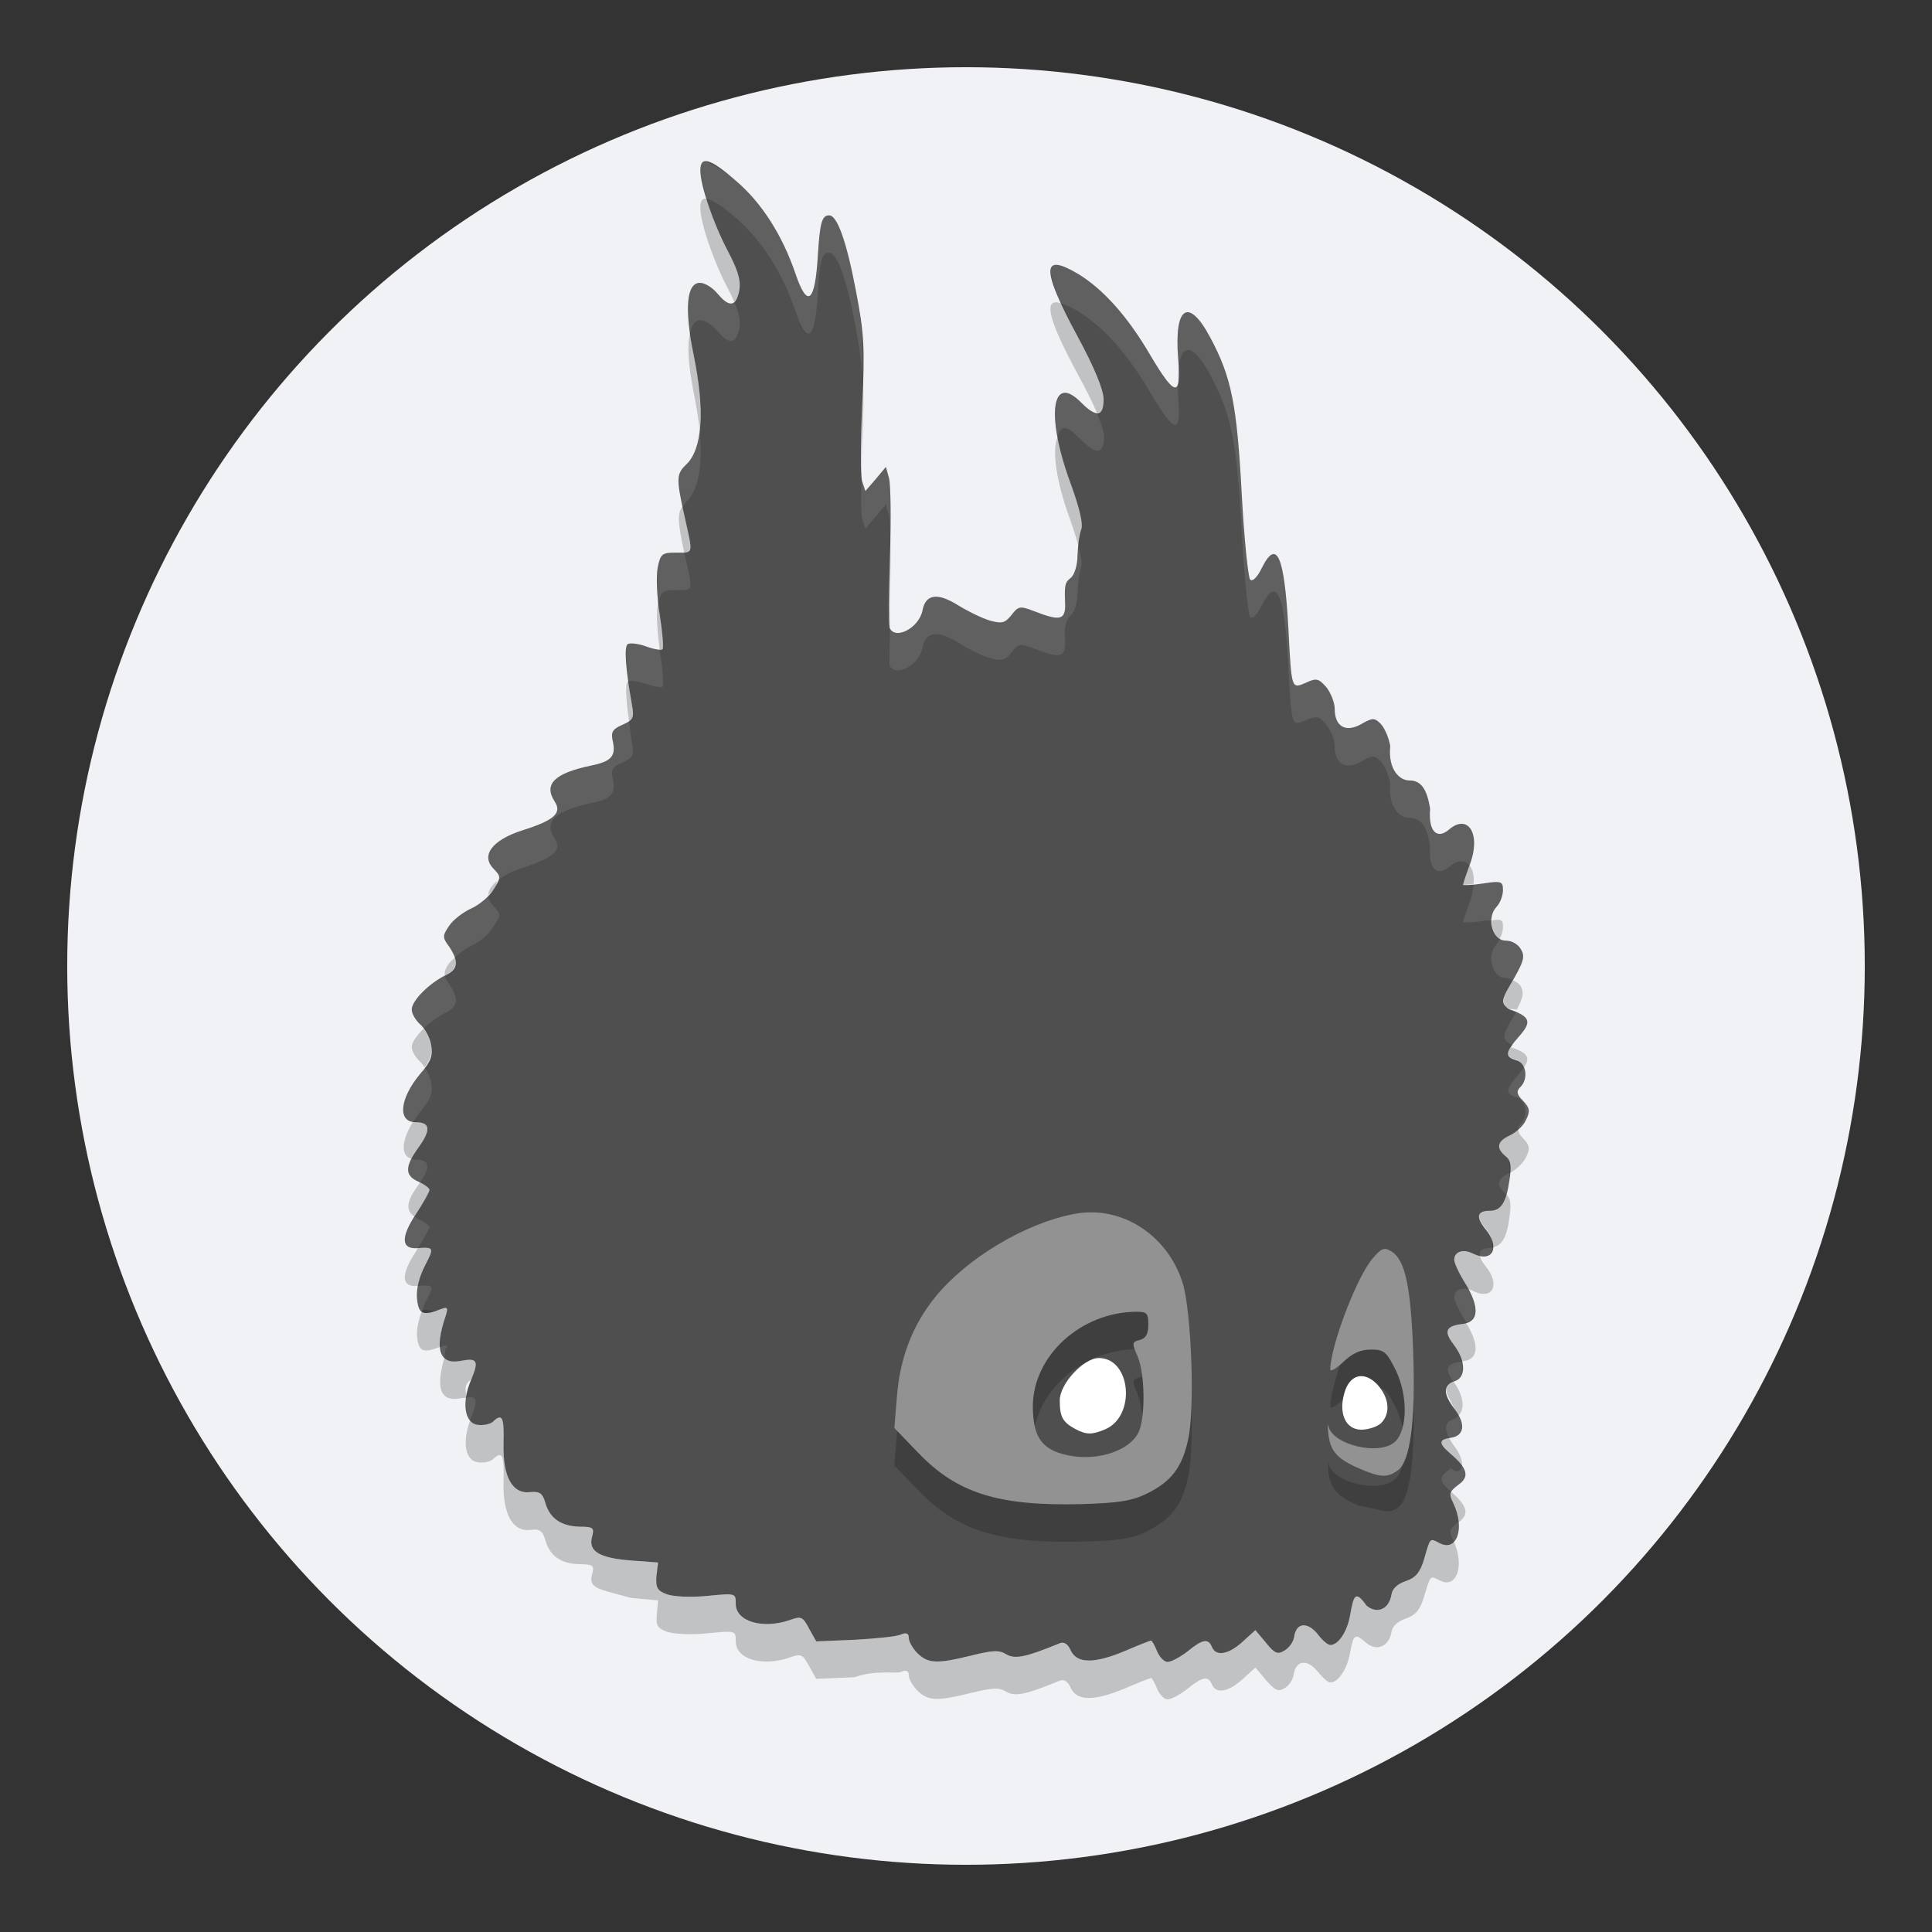 <?xml version="1.0" encoding="UTF-8" standalone="no"?>
<svg xmlns:dc="http://purl.org/dc/elements/1.1/" xmlns:cc="http://creativecommons.org/ns#" xmlns:rdf="http://www.w3.org/1999/02/22-rdf-syntax-ns#" xmlns:svg="http://www.w3.org/2000/svg" xmlns="http://www.w3.org/2000/svg" xmlns:sodipodi="http://sodipodi.sourceforge.net/DTD/sodipodi-0.dtd" xmlns:inkscape="http://www.inkscape.org/namespaces/inkscape" inkscape:version="1.0beta2 (2b71d25d45, 2019-12-03)" sodipodi:docname="steam_icon_269670.svg" id="svg20" version="1" height="48" width="48">
  <rect width="100%" height="100%" fill="#333333" stroke="none"/>
  <defs id="defs24" />
  <sodipodi:namedview inkscape:current-layer="svg20" inkscape:cy="24" inkscape:cx="24" inkscape:zoom="16.53" showgrid="false" id="namedview22" inkscape:window-height="480" inkscape:window-width="480" inkscape:pageshadow="2" inkscape:pageopacity="0" guidetolerance="10" gridtolerance="10" objecttolerance="10" borderopacity="1" inkscape:document-rotation="0" bordercolor="#666666" pagecolor="#ffffff" />
  <circle r="22.33" cy="24" cx="24" id="path851" style="fill:#f1f2f5;stroke-width:0.1" />
  <path style="stroke-width:0.932" inkscape:connector-curvature="0" id="path2" d="M 22.8,41.08 C 22.68,40.96 22.58,40.79 22.58,40.7 22.58,40.58 22.52,40.55 22.38,40.61 22.28,40.66 21.76,40.71 21.23,40.74 L 20.28,40.78 20.1,40.46 C 19.95,40.17 19.9,40.15 19.65,40.24 18.96,40.49 18.28,40.29 18.28,39.85 18.28,39.58 18.28,39.58 17.57,39.65 17.17,39.69 16.74,39.67 16.57,39.61 16.33,39.52 16.29,39.45 16.31,39.16 L 16.35,38.82 15.68,38.77 C 14.89,38.71 14.61,38.54 14.71,38.18 14.77,37.96 14.74,37.93 14.4,37.93 13.95,37.92 13.66,37.73 13.55,37.34 13.48,37.1 13.41,37.05 13.18,37.07 12.73,37.13 12.49,36.69 12.51,35.87 12.53,35.21 12.48,35.1 12.25,35.32 12.19,35.38 12.01,35.42 11.87,35.4 11.54,35.36 11.46,34.84 11.71,34.27 11.9,33.81 11.86,33.73 11.45,33.81 10.92,33.91 10.79,33.54 11.07,32.7 11.14,32.48 11.12,32.46 10.94,32.53 10.5,32.7 10.4,32.65 10.36,32.26 10.34,32.02 10.42,31.71 10.56,31.44 10.79,31 10.79,30.98 10.37,31.01 9.967,31.04 9.953,30.74 10.33,30.17 10.52,29.88 10.67,29.61 10.67,29.56 10.67,29.52 10.55,29.43 10.4,29.36 10.05,29.21 10.05,28.98 10.41,28.49 10.71,28.07 10.69,27.88 10.33,27.88 9.87,27.88 9.924,27.3 10.44,26.68 10.71,26.37 10.76,26.22 10.71,25.95 10.68,25.77 10.55,25.55 10.44,25.45 10.33,25.35 10.23,25.19 10.23,25.08 10.23,24.86 10.67,24.42 11.09,24.22 11.38,24.08 11.4,23.88 11.16,23.52 10.99,23.29 10.99,23.25 11.16,23 11.26,22.85 11.51,22.66 11.71,22.57 11.91,22.48 12.16,22.27 12.26,22.1 12.45,21.8 12.45,21.78 12.26,21.58 11.94,21.25 12.23,20.87 12.98,20.63 13.77,20.38 13.97,20.2 13.78,19.91 13.5,19.48 13.78,19.21 14.69,19.02 15.18,18.92 15.3,18.79 15.23,18.44 15.17,18.19 15.21,18.12 15.46,18.01 15.73,17.89 15.76,17.84 15.7,17.51 15.54,16.59 15.5,16.06 15.6,16 15.66,15.97 15.86,15.99 16.05,16.06 16.24,16.13 16.42,16.16 16.46,16.13 16.49,16.09 16.46,15.71 16.39,15.27 16.32,14.83 16.3,14.31 16.34,14.1 16.41,13.76 16.45,13.73 16.79,13.73 17.24,13.73 17.22,13.79 17.01,12.84 16.8,11.89 16.8,11.78 17.05,11.54 17.45,11.16 17.52,10.21 17.23,8.802 17,7.652 17.06,7.027 17.39,7.027 17.51,7.027 17.7,7.144 17.82,7.288 18.07,7.59 18.23,7.621 18.32,7.385 18.44,7.076 18.39,6.813 18.07,6.211 17.72,5.546 17.4,4.604 17.4,4.231 17.4,3.859 17.65,3.935 18.3,4.506 18.93,5.046 19.44,5.853 19.76,6.791 20.06,7.676 20.25,7.525 20.32,6.341 20.37,5.534 20.42,5.35 20.6,5.35 20.8,5.35 21.03,5.993 21.26,7.199 21.47,8.28 21.49,8.653 21.42,10.08 21.38,10.99 21.38,11.83 21.42,11.96 L 21.5,12.2 21.76,11.9 22.01,11.6 22.09,11.89 C 22.13,12.06 22.14,12.93 22.11,13.83 22.08,14.72 22.08,15.52 22.1,15.59 22.23,15.92 22.84,15.6 22.92,15.16 23,14.76 23.29,14.72 23.79,15.03 24.05,15.19 24.42,15.37 24.6,15.42 24.89,15.5 24.97,15.48 25.13,15.28 25.3,15.06 25.34,15.05 25.68,15.18 26.37,15.45 26.49,15.41 26.46,14.92 26.44,14.48 26.49,14.45 26.6,14.36 26.69,14.29 26.77,14.05 26.77,13.8 26.78,13.56 26.82,13.27 26.86,13.16 26.92,13.03 26.82,12.61 26.58,11.96 25.98,10.31 26.13,9.248 26.87,10.01 27.24,10.38 27.42,10.35 27.42,9.917 27.42,9.687 27.19,9.126 26.76,8.336 25.87,6.677 25.87,6.258 26.79,6.808 27.41,7.186 28.02,7.866 28.58,8.826 29.2,9.872 29.35,9.888 29.27,8.896 29.17,7.607 29.53,7.375 30.07,8.388 30.6,9.378 30.73,10.06 30.85,12.26 30.91,13.39 31.01,14.35 31.06,14.4 31.12,14.46 31.24,14.34 31.35,14.11 31.72,13.37 31.91,13.8 32.01,15.62 32.09,17.14 32.08,17.12 32.45,16.96 32.71,16.84 32.76,16.86 32.95,17.07 33.06,17.21 33.16,17.45 33.16,17.61 33.16,18.05 33.43,18.21 33.82,17.99 34.1,17.83 34.15,17.83 34.3,17.98 34.39,18.07 34.5,18.31 34.54,18.53 34.48,19.13 34.78,19.39 35.01,19.39 35.3,19.39 35.45,19.59 35.53,20.09 35.48,20.72 35.74,20.84 36,20.61 36.48,20.2 36.8,20.73 36.52,21.47 36.43,21.72 36.35,21.95 36.35,21.98 36.35,22 36.58,21.99 36.85,21.95 37.31,21.88 37.34,21.9 37.34,22.12 37.34,22.25 37.27,22.44 37.18,22.53 36.92,22.81 37.08,23.37 37.41,23.37 37.56,23.37 37.72,23.46 37.79,23.59 37.89,23.76 37.85,23.89 37.63,24.28 37.28,24.87 37.28,24.9 37.48,25.07 38.04,25.26 38.06,25.39 37.73,25.76 37.4,26.14 37.38,26.26 37.67,26.34 37.92,26.4 37.98,26.81 37.77,27.01 37.67,27.11 37.68,27.19 37.84,27.35 38.01,27.53 38.02,27.61 37.91,27.83 37.85,27.97 37.66,28.14 37.51,28.21 37.2,28.35 37.16,28.52 37.4,28.72 37.53,28.82 37.56,28.96 37.5,29.33 37.42,29.89 37.29,30.08 37.01,30.08 36.7,30.08 36.66,30.23 36.9,30.53 37.28,30.98 37.09,31.38 36.61,31.15 36.36,31.02 36.13,31.09 36.13,31.3 36.13,31.38 36.26,31.66 36.42,31.91 36.76,32.48 36.74,32.84 36.35,32.89 35.92,32.94 35.86,33.07 36.12,33.41 36.42,33.81 36.43,34.23 36.13,34.32 35.85,34.41 35.85,34.63 36.14,35.01 36.42,35.38 36.38,35.67 36.05,35.72 35.74,35.76 35.74,35.86 36.03,36.11 36.46,36.48 36.52,36.69 36.23,36.89 36.01,37.06 35.99,37.11 36.11,37.35 36.4,37.96 36.2,38.56 35.77,38.34 35.52,38.21 35.54,38.19 35.38,38.74 35.28,39.07 35.17,39.2 34.93,39.28 34.72,39.35 34.59,39.47 34.57,39.62 34.51,39.98 34.21,40.11 33.95,39.89 33.66,39.48 33.63,39.66 33.54,40.14 33.47,40.54 33.25,40.87 33.05,40.87 32.99,40.87 32.85,40.75 32.73,40.59 32.47,40.28 32.2,40.32 32.15,40.67 32.13,40.8 32.02,40.95 31.91,41.01 31.75,41.11 31.67,41.08 31.46,40.82 L 31.19,40.5 30.87,40.79 C 30.52,41.11 30.21,41.16 30.11,40.92 30.02,40.7 29.88,40.72 29.5,41.03 29.32,41.17 29.1,41.29 29.01,41.29 28.92,41.29 28.81,41.17 28.75,41.03 28.69,40.88 28.62,40.76 28.6,40.76 28.57,40.76 28.27,40.88 27.92,41.03 27.17,41.34 26.75,41.33 26.6,41 26.53,40.84 26.43,40.78 26.32,40.83 25.49,41.17 25.22,41.23 25,41.1 24.82,40.99 24.66,41 24.13,41.13 23.28,41.34 23.06,41.33 22.8,41.08 Z" fill="#4f4f4f" />
  <path style="stroke-width:0.932" inkscape:connector-curvature="0" id="path4" d="M 27.13,31.05 C 26.98,31.05 26.84,31.06 26.69,31.09 25.47,31.33 24.02,32.19 23.24,33.15 22.67,33.85 22.35,34.68 22.28,35.67 L 22.22,36.41 22.8,37.01 C 23.77,38.03 24.8,38.35 26.87,38.3 27.8,38.28 28.12,38.23 28.49,38.05 29.1,37.74 29.37,37.4 29.52,36.69 29.69,35.94 29.6,33.56 29.39,32.83 29.07,31.77 28.14,31.06 27.13,31.05 Z M 28.25,33.52 C 28.49,33.52 28.53,33.57 28.53,33.84 28.53,34.07 28.47,34.18 28.32,34.22 28.12,34.27 28.12,34.3 28.26,34.63 28.45,35.06 28.46,36.13 28.29,36.51 28.04,37.02 27.14,37.27 26.38,37.05 25.85,36.89 25.67,36.59 25.66,35.88 25.66,34.62 26.86,33.52 28.25,33.52 Z" opacity=".2" />
  <path style="stroke-width:0.932" inkscape:connector-curvature="0" id="path6" d="M 27.13,30.12 C 26.98,30.12 26.84,30.13 26.69,30.16 25.47,30.39 24.02,31.26 23.24,32.22 22.67,32.92 22.35,33.75 22.28,34.74 L 22.22,35.48 22.8,36.08 C 23.77,37.1 24.8,37.42 26.87,37.37 27.8,37.34 28.12,37.29 28.49,37.11 29.1,36.81 29.37,36.46 29.52,35.76 29.69,35.01 29.6,32.62 29.39,31.9 29.07,30.84 28.14,30.13 27.13,30.12 Z M 28.25,32.59 C 28.49,32.59 28.53,32.63 28.53,32.91 28.53,33.14 28.47,33.25 28.32,33.29 28.12,33.34 28.12,33.37 28.26,33.69 28.45,34.13 28.46,35.2 28.29,35.58 28.04,36.09 27.14,36.34 26.38,36.12 25.85,35.96 25.67,35.66 25.66,34.95 25.66,33.68 26.86,32.59 28.25,32.59 Z" fill="#929292" />
  <path style="stroke-width:0.932" inkscape:connector-curvature="0" id="path8" d="M 27.46,35.51 C 28.23,35.18 28.1,33.74 27.3,33.74 26.92,33.74 26.32,34.39 26.33,34.8 26.33,35.2 26.4,35.33 26.71,35.5 26.99,35.65 27.13,35.65 27.46,35.51 Z" fill="#fff" />
  <path style="stroke-width:0.932" inkscape:connector-curvature="0" id="path10" d="M 34.73,37.46 C 35.04,37.23 35.17,36.24 35.11,34.52 35.05,32.88 34.91,32.21 34.55,32.01 34.39,31.92 34.31,31.95 34.1,32.2 33.71,32.65 33.06,34.36 33.05,34.95 33.05,35.02 33.19,34.94 33.37,34.77 33.6,34.55 33.8,34.46 34.06,34.46 34.39,34.46 34.45,34.51 34.69,35 34.98,35.62 34.97,36.45 34.66,36.75 34.28,37.1 33.14,36.85 33.01,36.38 32.99,36.28 32.98,36.35 33,36.54 33.05,36.99 33.21,37.17 33.76,37.41 34.29,37.48 34.47,37.65 34.73,37.46 Z" opacity=".2" />
  <path style="stroke-width:0.932" inkscape:connector-curvature="0" id="path12" d="M 34.73,36.53 C 35.04,36.3 35.17,35.31 35.11,33.58 35.05,31.94 34.91,31.28 34.55,31.08 34.39,30.98 34.31,31.02 34.1,31.27 33.71,31.72 33.06,33.43 33.05,34.02 33.05,34.09 33.19,34.01 33.37,33.84 33.6,33.62 33.8,33.53 34.06,33.53 34.39,33.53 34.45,33.58 34.69,34.07 34.98,34.69 34.97,35.52 34.66,35.82 34.28,36.17 33.14,35.91 33.01,35.45 32.99,35.34 32.98,35.42 33,35.61 33.05,36.05 33.21,36.24 33.76,36.48 34.29,36.71 34.47,36.72 34.73,36.53 Z" fill="#929292" />
  <path style="stroke-width:0.932" inkscape:connector-curvature="0" id="path14" d="M 34.31,35.36 C 34.55,35.12 34.52,34.74 34.23,34.41 33.9,34.05 33.53,34.14 33.4,34.61 33.25,35.13 33.44,35.52 33.82,35.52 33.99,35.52 34.21,35.45 34.31,35.36 Z" fill="#fff" />
  <path style="stroke-width:0.932" inkscape:connector-curvature="0" id="path16" d="M 17.51,4.002 C 17.43,4.013 17.4,4.088 17.4,4.228 17.4,4.383 17.46,4.487 17.55,4.939 17.69,4.952 17.93,5.111 18.31,5.436 18.93,5.977 19.44,6.782 19.76,7.719 20.06,8.605 20.25,8.454 20.32,7.27 20.37,6.463 20.42,6.279 20.6,6.279 20.8,6.279 21.03,6.923 21.26,8.129 21.35,8.616 21.4,8.959 21.43,9.32 21.45,8.545 21.42,8.016 21.26,7.197 21.03,5.991 20.8,5.347 20.6,5.347 20.42,5.347 20.37,5.531 20.32,6.338 20.25,7.522 20.06,7.673 19.76,6.787 19.44,5.85 18.93,5.044 18.31,4.504 17.89,4.147 17.48,3.984 17.51,4.002 Z M 26.27,6.58 C 26.02,6.553 26.07,6.883 26.37,7.543 26.48,7.575 26.61,7.632 26.79,7.738 27.41,8.116 28.02,8.795 28.58,9.755 29.2,10.8 29.35,10.82 29.27,9.826 29.26,9.681 29.27,9.599 29.27,9.482 29.22,9.785 29.02,9.574 28.58,8.823 28.02,7.863 27.41,7.184 26.79,6.806 26.56,6.668 26.39,6.592 26.27,6.58 Z M 17.39,7.024 C 17.12,7.024 17.04,7.463 17.15,8.246 17.19,8.073 17.27,7.956 17.39,7.956 17.51,7.956 17.7,8.074 17.82,8.218 18.07,8.52 18.23,8.551 18.32,8.315 18.42,8.077 18.4,7.861 18.24,7.499 18.15,7.585 18.01,7.518 17.82,7.286 17.7,7.142 17.51,7.024 17.39,7.024 Z M 29.55,7.761 C 29.33,7.695 29.21,8.088 29.27,8.894 29.28,9.005 29.27,9.056 29.28,9.141 29.35,8.514 29.65,8.531 30.07,9.318 30.6,10.31 30.73,10.99 30.85,13.19 30.91,14.32 31.01,15.28 31.06,15.33 31.12,15.39 31.24,15.27 31.35,15.04 31.72,14.3 31.91,14.73 32.01,16.55 32.09,18.07 32.08,18.05 32.45,17.89 32.71,17.78 32.77,17.79 32.95,18 33.06,18.14 33.16,18.38 33.16,18.54 33.16,18.98 33.43,19.14 33.82,18.92 34.1,18.76 34.15,18.76 34.3,18.91 34.39,19 34.5,19.24 34.54,19.46 34.48,20.06 34.78,20.32 35.01,20.32 35.3,20.32 35.45,20.52 35.53,21.02 35.48,21.65 35.74,21.76 36,21.54 36.22,21.35 36.4,21.37 36.51,21.5 36.52,21.49 36.52,21.49 36.52,21.47 36.8,20.72 36.48,20.2 36,20.61 35.74,20.83 35.48,20.72 35.53,20.08 35.45,19.58 35.3,19.39 35.01,19.39 34.78,19.39 34.48,19.12 34.54,18.53 34.5,18.31 34.39,18.06 34.3,17.97 34.15,17.83 34.1,17.83 33.82,17.99 33.43,18.21 33.16,18.05 33.16,17.61 33.16,17.45 33.06,17.21 32.95,17.07 32.77,16.86 32.71,16.84 32.45,16.95 32.08,17.11 32.09,17.14 32.01,15.62 31.91,13.8 31.72,13.37 31.35,14.11 31.24,14.34 31.12,14.46 31.06,14.4 31.01,14.35 30.91,13.38 30.85,12.26 30.73,10.06 30.6,9.376 30.07,8.386 29.87,8.006 29.69,7.801 29.55,7.761 Z M 26.43,9.768 C 26.21,9.805 26.15,10.22 26.27,10.87 26.36,10.48 26.57,10.63 26.87,10.94 27.24,11.31 27.43,11.28 27.43,10.85 27.43,10.73 27.36,10.53 27.25,10.25 27.16,10.25 27.04,10.17 26.87,10.01 26.69,9.823 26.54,9.748 26.43,9.768 Z M 17.38,10.67 C 17.34,11.07 17.23,11.37 17.05,11.54 16.83,11.75 16.82,11.9 16.96,12.58 16.99,12.55 17.01,12.51 17.05,12.47 17.35,12.19 17.47,11.56 17.38,10.67 Z M 22.01,11.6 21.76,11.9 21.5,12.2 21.42,11.96 C 21.41,11.93 21.41,11.74 21.41,11.61 21.39,12.24 21.39,12.79 21.42,12.89 L 21.5,13.13 21.76,12.83 22.01,12.53 22.09,12.82 C 22.1,12.88 22.11,13.11 22.12,13.33 22.13,12.48 22.12,12.02 22.09,11.89 Z M 26.8,13.59 C 26.79,13.67 26.77,13.72 26.77,13.79 26.77,14.04 26.69,14.28 26.6,14.36 26.49,14.44 26.44,14.48 26.46,14.92 26.49,15.41 26.37,15.45 25.68,15.18 25.34,15.05 25.3,15.06 25.13,15.28 24.97,15.47 24.89,15.5 24.6,15.42 24.41,15.37 24.05,15.19 23.8,15.03 23.29,14.71 23,14.76 22.92,15.15 22.84,15.59 22.24,15.91 22.11,15.59 22.11,15.94 22.09,16.48 22.1,16.52 22.23,16.85 22.84,16.53 22.92,16.09 23,15.69 23.29,15.65 23.8,15.96 24.05,16.12 24.41,16.3 24.6,16.35 24.89,16.43 24.97,16.41 25.13,16.21 25.3,15.99 25.34,15.98 25.68,16.11 26.37,16.38 26.49,16.34 26.46,15.85 26.44,15.57 26.49,15.38 26.6,15.29 26.69,15.22 26.77,14.98 26.77,14.73 26.78,14.49 26.82,14.2 26.86,14.09 26.89,14.02 26.86,13.83 26.8,13.59 Z M 17,13.73 C 16.95,13.73 16.89,13.73 16.79,13.73 16.45,13.73 16.41,13.76 16.34,14.1 16.31,14.25 16.33,14.6 16.36,14.95 16.42,14.7 16.48,14.66 16.79,14.66 17.24,14.66 17.22,14.72 17.01,13.77 17.01,13.75 17.01,13.74 17,13.73 Z M 15.78,15.99 C 15.7,15.98 15.63,15.98 15.6,16 15.53,16.04 15.55,16.42 15.62,16.93 15.69,16.9 15.87,16.93 16.05,16.99 16.24,17.06 16.42,17.09 16.46,17.06 16.49,17.03 16.46,16.48 16.39,16.2 16.39,16.18 16.39,16.15 16.39,16.13 16.31,16.13 16.2,16.11 16.05,16.06 15.96,16.03 15.86,16 15.78,15.99 Z M 15.63,17.92 C 15.59,17.95 15.54,17.98 15.47,18.01 15.21,18.12 15.17,18.18 15.23,18.44 15.3,18.78 15.18,18.92 14.7,19.02 13.78,19.21 13.5,19.48 13.78,19.9 13.97,20.19 13.77,20.37 12.99,20.63 12.23,20.87 11.94,21.24 12.26,21.57 12.38,21.7 12.4,21.78 12.36,21.88 12.51,21.76 12.7,21.65 12.99,21.56 13.77,21.3 13.97,21.12 13.78,20.84 13.5,20.41 13.78,20.15 14.7,19.95 15.18,19.85 15.3,19.72 15.23,19.37 15.17,19.12 15.21,19.05 15.47,18.94 15.73,18.82 15.76,18.77 15.7,18.44 15.66,18.22 15.65,18.09 15.63,17.92 Z M 37.27,21.92 C 37.21,21.9 37.08,21.92 36.85,21.95 36.72,21.97 36.7,21.96 36.61,21.96 36.6,22.1 36.58,22.24 36.52,22.4 36.43,22.65 36.35,22.88 36.35,22.91 36.35,22.93 36.58,22.92 36.85,22.88 36.97,22.86 36.99,22.87 37.06,22.87 37.07,22.74 37.09,22.62 37.18,22.53 37.27,22.44 37.34,22.25 37.34,22.12 37.34,22.01 37.34,21.95 37.27,21.92 Z M 12.13,22.24 C 12.01,22.37 11.86,22.5 11.71,22.57 11.51,22.66 11.26,22.85 11.16,23 10.99,23.24 10.99,23.28 11.16,23.52 11.23,23.63 11.27,23.71 11.3,23.79 11.42,23.68 11.57,23.56 11.71,23.5 11.91,23.41 12.16,23.2 12.26,23.02 12.45,22.73 12.45,22.71 12.26,22.51 12.17,22.42 12.13,22.33 12.13,22.24 Z M 37.26,23.32 C 37.24,23.38 37.21,23.43 37.18,23.46 36.92,23.74 37.08,24.3 37.41,24.3 37.47,24.3 37.53,24.33 37.58,24.35 37.6,24.32 37.61,24.31 37.63,24.28 37.85,23.89 37.89,23.76 37.79,23.58 37.72,23.46 37.56,23.37 37.41,23.37 37.36,23.37 37.31,23.35 37.26,23.32 Z M 11.05,24.24 C 10.65,24.44 10.23,24.87 10.23,25.07 10.23,25.18 10.33,25.35 10.44,25.45 10.47,25.47 10.5,25.52 10.52,25.56 10.68,25.4 10.89,25.25 11.09,25.15 11.38,25 11.4,24.81 11.16,24.45 11.09,24.35 11.06,24.3 11.05,24.24 Z M 37.68,25.09 C 37.66,25.14 37.66,25.16 37.63,25.21 37.31,25.75 37.29,25.82 37.57,25.96 37.61,25.9 37.66,25.84 37.73,25.75 38.05,25.4 38.03,25.27 37.68,25.09 Z M 10.55,26.52 C 10.51,26.57 10.5,26.61 10.45,26.68 9.95,27.27 9.883,27.81 10.27,27.86 10.33,27.78 10.37,27.7 10.45,27.61 10.71,27.3 10.76,27.15 10.71,26.88 10.69,26.76 10.62,26.63 10.55,26.52 Z M 37.86,26.52 C 37.82,26.58 37.79,26.62 37.73,26.69 37.4,27.07 37.39,27.19 37.68,27.26 37.92,27.33 37.98,27.74 37.77,27.94 37.72,27.98 37.71,28.02 37.72,28.06 37.8,27.99 37.88,27.91 37.91,27.82 38.02,27.61 38.01,27.53 37.84,27.35 37.68,27.19 37.67,27.11 37.77,27.01 37.9,26.88 37.92,26.68 37.86,26.52 Z M 10.22,28.79 C 10.07,29.08 10.13,29.24 10.4,29.36 10.41,29.37 10.42,29.37 10.43,29.38 10.7,29 10.68,28.81 10.33,28.81 10.29,28.81 10.25,28.8 10.22,28.79 Z M 37.51,29.14 C 37.2,29.28 37.16,29.45 37.4,29.65 37.42,29.66 37.42,29.67 37.43,29.68 37.46,29.58 37.48,29.47 37.5,29.33 37.51,29.24 37.51,29.2 37.51,29.14 Z M 10.3,30.23 C 9.965,30.76 9.983,31.04 10.37,31.01 10.37,31.01 10.37,31.01 10.38,31.01 10.53,30.77 10.67,30.53 10.67,30.49 10.67,30.45 10.55,30.36 10.4,30.29 10.35,30.27 10.33,30.25 10.3,30.23 Z M 37.08,30.99 C 37.06,30.99 37.04,31.01 37.01,31.01 36.81,31.01 36.74,31.08 36.77,31.2 36.97,31.25 37.07,31.15 37.08,30.99 Z M 10.61,31.94 C 10.56,31.93 10.48,31.94 10.39,31.95 10.37,32.05 10.36,32.16 10.36,32.25 10.38,32.43 10.41,32.53 10.48,32.58 10.51,32.51 10.52,32.44 10.56,32.37 10.74,32.04 10.78,31.95 10.61,31.94 Z M 36.43,32.02 C 36.26,32 36.13,32.07 36.13,32.23 36.13,32.31 36.26,32.59 36.42,32.84 36.42,32.85 36.42,32.85 36.42,32.86 36.7,32.77 36.72,32.48 36.48,32.03 36.46,32.03 36.44,32.02 36.43,32.02 Z M 11.1,33.44 C 11.08,33.42 11.03,33.43 10.95,33.46 10.96,33.58 10.98,33.68 11.04,33.74 11.05,33.7 11.05,33.67 11.07,33.48 11.1,33.53 11.12,33.46 11.1,33.44 Z M 36.31,33.83 C 35.93,33.88 35.88,34.01 36.11,34.33 36.12,34.33 36.12,34.32 36.13,34.32 36.32,34.26 36.37,34.06 36.31,33.83 Z M 11.69,34.71 C 11.66,34.71 11.62,34.72 11.58,34.73 11.55,34.97 11.58,35.17 11.68,35.29 11.69,35.26 11.69,35.23 11.71,35.2 11.85,34.85 11.86,34.72 11.69,34.71 Z M 36.23,35.17 C 36.2,35.2 36.18,35.24 36.13,35.25 35.91,35.32 35.87,35.47 36,35.72 36.02,35.72 36.03,35.71 36.05,35.71 36.33,35.67 36.39,35.46 36.23,35.17 Z M 36.32,36.42 C 36.3,36.54 36.21,36.62 36.05,36.48 35.74,36.69 35.74,36.79 36.03,37.04 36.04,37.05 36.05,37.06 36.06,37.07 36.08,37.01 36.14,36.96 36.23,36.89 36.43,36.75 36.45,36.61 36.32,36.42 Z M 36.24,37.82 C 36.24,37.82 36.24,37.82 36.23,37.82 36.01,37.99 35.99,38.04 36.11,38.28 36.11,38.29 36.11,38.29 36.12,38.3 36.21,38.21 36.25,38.03 36.24,37.82 Z" opacity=".1" fill="#fff" />
  <path style="stroke-width:0.932" inkscape:connector-curvature="0" id="path18" d="M 17.51,4.934 C 17.43,4.945 17.4,5.02 17.4,5.16 17.4,5.533 17.72,6.475 18.07,7.14 18.14,7.277 18.2,7.393 18.24,7.499 18.27,7.473 18.3,7.437 18.32,7.383 18.45,7.074 18.39,6.81 18.07,6.208 17.86,5.82 17.68,5.348 17.55,4.939 17.54,4.938 17.52,4.932 17.51,4.934 Z M 26.27,7.512 C 25.93,7.475 26.09,8.021 26.76,9.265 26.97,9.654 27.14,9.986 27.25,10.25 27.36,10.26 27.43,10.15 27.43,9.915 27.43,9.685 27.19,9.123 26.76,8.333 26.59,8.01 26.48,7.774 26.37,7.543 26.34,7.533 26.3,7.515 26.27,7.512 Z M 17.15,8.246 C 17.07,8.531 17.09,9.015 17.23,9.731 17.3,10.07 17.35,10.39 17.38,10.67 17.43,10.19 17.39,9.571 17.23,8.799 17.19,8.59 17.17,8.419 17.15,8.246 Z M 29.28,9.141 C 29.27,9.231 29.27,9.365 29.27,9.482 29.29,9.41 29.28,9.271 29.28,9.141 Z M 21.43,9.32 C 21.43,9.567 21.44,9.735 21.42,10.08 21.39,10.74 21.39,11.27 21.41,11.61 21.41,11.41 21.41,11.23 21.42,11.01 21.46,10.23 21.46,9.76 21.43,9.32 Z M 26.27,10.87 C 26.14,11.18 26.23,11.93 26.58,12.89 26.68,13.17 26.75,13.4 26.8,13.59 26.82,13.42 26.83,13.23 26.86,13.16 26.92,13.03 26.82,12.6 26.58,11.96 26.43,11.55 26.33,11.18 26.27,10.87 Z M 16.96,12.58 C 16.82,12.76 16.84,12.98 17,13.73 17.21,13.71 17.18,13.59 17.01,12.84 16.99,12.73 16.98,12.67 16.96,12.58 Z M 22.12,13.33 C 22.11,13.5 22.12,13.48 22.11,13.82 22.08,14.72 22.08,15.52 22.1,15.59 22.11,15.59 22.11,15.59 22.11,15.59 22.11,15.28 22.1,15.18 22.11,14.76 22.13,14.18 22.13,13.7 22.12,13.33 Z M 16.36,14.95 C 16.35,14.98 16.35,15 16.34,15.03 16.3,15.22 16.33,15.7 16.39,16.13 16.41,16.13 16.45,16.13 16.46,16.13 16.49,16.09 16.46,15.71 16.39,15.27 16.38,15.16 16.37,15.06 16.36,14.95 Z M 15.6,16.93 C 15.53,16.98 15.55,17.37 15.63,17.92 15.74,17.84 15.74,17.75 15.7,17.51 15.65,17.26 15.65,17.12 15.62,16.93 15.62,16.93 15.61,16.93 15.6,16.93 Z M 36.51,21.5 C 36.43,21.73 36.35,21.95 36.35,21.97 36.35,21.99 36.52,21.97 36.61,21.96 36.63,21.76 36.59,21.6 36.51,21.5 Z M 12.36,21.88 C 12.23,21.99 12.13,22.11 12.13,22.24 12.18,22.19 12.24,22.14 12.26,22.09 12.33,21.99 12.34,21.94 12.36,21.88 Z M 37.27,22.86 C 37.24,22.84 37.13,22.86 37.06,22.87 37.06,23.06 37.13,23.24 37.26,23.32 37.31,23.23 37.34,23.13 37.34,23.05 37.34,22.94 37.34,22.88 37.27,22.86 Z M 11.3,23.79 C 11.25,23.84 11.19,23.89 11.16,23.93 11.06,24.07 11.04,24.15 11.05,24.24 11.06,24.23 11.08,24.22 11.09,24.22 11.29,24.11 11.36,23.98 11.3,23.79 Z M 37.58,24.35 C 37.29,24.86 37.3,24.91 37.48,25.07 37.66,25.07 37.67,25.08 37.68,25.09 37.83,24.81 37.87,24.67 37.79,24.52 37.75,24.44 37.67,24.39 37.58,24.35 Z M 10.52,25.56 C 10.35,25.73 10.23,25.9 10.23,26.01 10.23,26.12 10.33,26.28 10.44,26.38 10.48,26.41 10.51,26.47 10.55,26.52 10.69,26.32 10.75,26.16 10.71,25.95 10.69,25.82 10.61,25.67 10.52,25.56 Z M 37.57,25.96 C 37.41,26.18 37.45,26.28 37.68,26.33 37.77,26.36 37.82,26.43 37.86,26.52 38.03,26.28 37.97,26.15 37.48,26 37.61,25.98 37.6,25.97 37.57,25.96 Z M 10.27,27.86 C 9.978,28.32 9.941,28.71 10.22,28.79 10.26,28.7 10.32,28.6 10.41,28.49 10.71,28.07 10.69,27.87 10.33,27.87 10.31,27.87 10.29,27.87 10.27,27.86 Z M 37.72,28.06 C 37.65,28.12 37.58,28.18 37.51,28.21 37.2,28.34 37.16,28.52 37.4,28.72 37.5,28.79 37.52,28.93 37.51,29.14 37.51,29.14 37.51,29.14 37.51,29.14 37.66,29.07 37.84,28.9 37.91,28.76 38.02,28.54 38.01,28.46 37.84,28.28 37.75,28.19 37.72,28.12 37.72,28.06 Z M 10.43,29.38 C 10.42,29.4 10.42,29.41 10.41,29.42 10.09,29.85 10.07,30.07 10.3,30.23 10.31,30.2 10.31,30.19 10.33,30.17 10.52,29.88 10.67,29.61 10.67,29.56 10.67,29.52 10.56,29.44 10.43,29.38 Z M 37.43,29.68 C 37.35,29.97 37.22,30.07 37.01,30.07 36.7,30.07 36.66,30.23 36.91,30.52 37.06,30.7 37.09,30.86 37.08,30.99 37.31,30.95 37.43,30.76 37.5,30.26 37.55,29.92 37.53,29.78 37.43,29.68 Z M 10.61,31 C 10.55,31 10.48,31.01 10.38,31.01 10.35,31.05 10.36,31.06 10.33,31.1 9.954,31.67 9.968,31.98 10.37,31.95 10.38,31.95 10.38,31.95 10.39,31.95 10.42,31.78 10.47,31.6 10.56,31.44 10.74,31.11 10.78,31.02 10.61,31 Z M 36.43,31.09 C 36.26,31.06 36.13,31.14 36.13,31.3 36.13,31.38 36.26,31.66 36.42,31.91 36.44,31.96 36.46,31.99 36.48,32.03 36.52,32.04 36.56,32.05 36.61,32.08 37.09,32.31 37.28,31.91 36.91,31.46 36.82,31.35 36.78,31.27 36.77,31.2 36.72,31.19 36.67,31.17 36.61,31.14 36.55,31.11 36.49,31.09 36.43,31.09 Z M 11.1,32.51 C 11.08,32.48 11.03,32.49 10.94,32.53 10.7,32.62 10.56,32.48 10.48,32.58 10.4,32.79 10.35,33.01 10.36,33.19 10.4,33.58 10.5,33.63 10.94,33.46 10.94,33.46 10.94,33.46 10.95,33.46 10.93,33.28 10.96,33.04 11.07,32.7 11.1,32.59 11.12,32.53 11.1,32.51 Z M 36.42,32.86 C 36.4,32.86 36.38,32.88 36.35,32.88 35.92,32.94 35.87,33.07 36.12,33.41 36.23,33.55 36.28,33.69 36.31,33.83 36.33,33.82 36.34,33.82 36.35,33.82 36.74,33.77 36.76,33.41 36.42,32.86 Z M 11.04,33.74 C 10.82,34.49 10.94,34.84 11.45,34.74 11.51,34.73 11.54,34.73 11.58,34.73 11.6,34.58 11.48,34.43 11.71,34.27 11.9,33.81 11.86,33.73 11.45,33.81 11.26,33.84 11.13,33.82 11.04,33.74 Z M 36.11,34.33 C 35.86,34.42 35.86,34.48 36.14,35.01 36.18,35.07 36.21,35.12 36.23,35.17 36.4,35.02 36.37,34.68 36.12,34.34 36.12,34.34 36.12,34.33 36.11,34.33 Z M 12.39,35.22 C 12.35,35.23 12.31,35.27 12.25,35.32 12.18,35.38 12.01,35.42 11.87,35.4 11.79,35.39 11.73,35.35 11.68,35.29 11.48,35.83 11.56,36.29 11.87,36.33 12.01,36.35 12.18,36.32 12.25,36.25 12.48,36.04 12.53,36.14 12.51,36.8 12.49,37.62 12.73,38.06 13.18,38.01 13.41,37.98 13.48,38.03 13.55,38.27 13.66,38.66 13.95,38.86 14.41,38.86 14.74,38.87 14.77,38.89 14.71,39.12 14.61,39.47 14.89,39.48 15.68,39.7 L 16.35,39.76 16.32,40.1 C 16.29,40.38 16.33,40.45 16.57,40.54 16.74,40.6 17.17,40.62 17.57,40.58 18.28,40.51 18.28,40.51 18.28,40.78 18.28,41.23 18.96,41.42 19.65,41.17 19.9,41.08 19.95,41.11 20.1,41.39 L 20.28,41.71 21.23,41.67 C 21.76,41.48 22.28,41.59 22.38,41.54 22.52,41.48 22.58,41.51 22.58,41.63 22.58,41.72 22.68,41.89 22.8,42.01 23.06,42.26 23.28,42.27 24.13,42.06 24.66,41.93 24.82,41.92 25,42.03 25.22,42.16 25.49,42.1 26.32,41.76 26.43,41.71 26.53,41.77 26.6,41.93 26.75,42.26 27.17,42.27 27.92,41.96 28.27,41.81 28.57,41.69 28.6,41.69 28.62,41.69 28.69,41.81 28.75,41.96 28.81,42.1 28.92,42.22 29.01,42.22 29.1,42.22 29.32,42.1 29.5,41.96 29.88,41.65 30.02,41.63 30.11,41.85 30.21,42.09 30.52,42.04 30.87,41.72 L 31.19,41.43 31.46,41.75 C 31.68,42 31.76,42.04 31.92,41.94 32.02,41.88 32.13,41.73 32.14,41.6 32.2,41.25 32.47,41.21 32.73,41.52 32.85,41.67 32.99,41.8 33.05,41.8 33.25,41.8 33.47,41.47 33.54,41.07 33.63,40.59 33.66,40.57 33.95,40.82 34.21,41.04 34.51,40.9 34.57,40.55 34.59,40.4 34.73,40.28 34.93,40.21 35.17,40.13 35.28,40 35.38,39.67 35.55,39.12 35.52,39.14 35.78,39.27 36.19,39.48 36.39,38.9 36.12,38.3 36.03,38.38 35.92,38.41 35.78,38.34 35.52,38.21 35.55,38.19 35.38,38.73 35.28,39.07 35.17,39.2 34.93,39.28 34.73,39.34 34.59,39.47 34.57,39.62 34.51,39.97 34.21,40.11 33.95,39.89 33.66,39.48 33.63,39.66 33.54,40.13 33.47,40.54 33.25,40.87 33.05,40.87 32.99,40.87 32.85,40.74 32.73,40.59 32.47,40.28 32.2,40.32 32.14,40.67 32.13,40.79 32.02,40.95 31.92,41.01 31.76,41.11 31.68,41.07 31.46,40.81 L 31.19,40.5 30.87,40.79 C 30.52,41.11 30.21,41.16 30.11,40.92 30.02,40.7 29.88,40.72 29.5,41.02 29.32,41.17 29.1,41.29 29.01,41.29 28.92,41.29 28.81,41.17 28.75,41.02 28.69,40.88 28.62,40.76 28.6,40.76 28.57,40.76 28.27,40.88 27.92,41.03 27.17,41.34 26.75,41.33 26.6,41 26.53,40.84 26.43,40.78 26.32,40.83 25.49,41.17 25.22,41.23 25,41.1 24.82,40.99 24.66,41 24.13,41.12 23.28,41.33 23.06,41.33 22.8,41.08 22.68,40.96 22.58,40.79 22.58,40.7 22.58,40.58 22.52,40.55 22.38,40.61 22.28,40.66 21.76,40.71 21.23,40.74 L 20.28,40.78 20.1,40.46 C 19.95,40.17 19.9,40.15 19.65,40.24 18.96,40.49 18.28,40.3 18.28,39.85 18.28,39.58 18.28,39.58 17.57,39.65 17.17,39.69 16.74,39.67 16.57,39.61 16.33,39.52 16.29,39.45 16.32,39.16 L 16.35,38.82 15.68,38.77 C 14.89,38.71 14.61,38.54 14.71,38.18 14.77,37.96 14.74,37.93 14.41,37.93 13.95,37.93 13.66,37.73 13.55,37.34 13.48,37.1 13.41,37.05 13.18,37.07 12.73,37.13 12.49,36.69 12.51,35.87 12.53,35.38 12.5,35.19 12.39,35.22 Z M 36,35.72 C 35.75,35.77 35.76,35.87 36.03,36.11 36.17,36.23 36.26,36.33 36.32,36.42 36.34,36.3 36.28,36.13 36.14,35.94 36.08,35.86 36.04,35.79 36,35.72 Z M 36.06,37.07 C 36.03,37.14 36.04,37.21 36.11,37.35 36.19,37.51 36.23,37.67 36.24,37.82 36.51,37.62 36.46,37.42 36.06,37.07 Z" opacity=".2" />
</svg>
